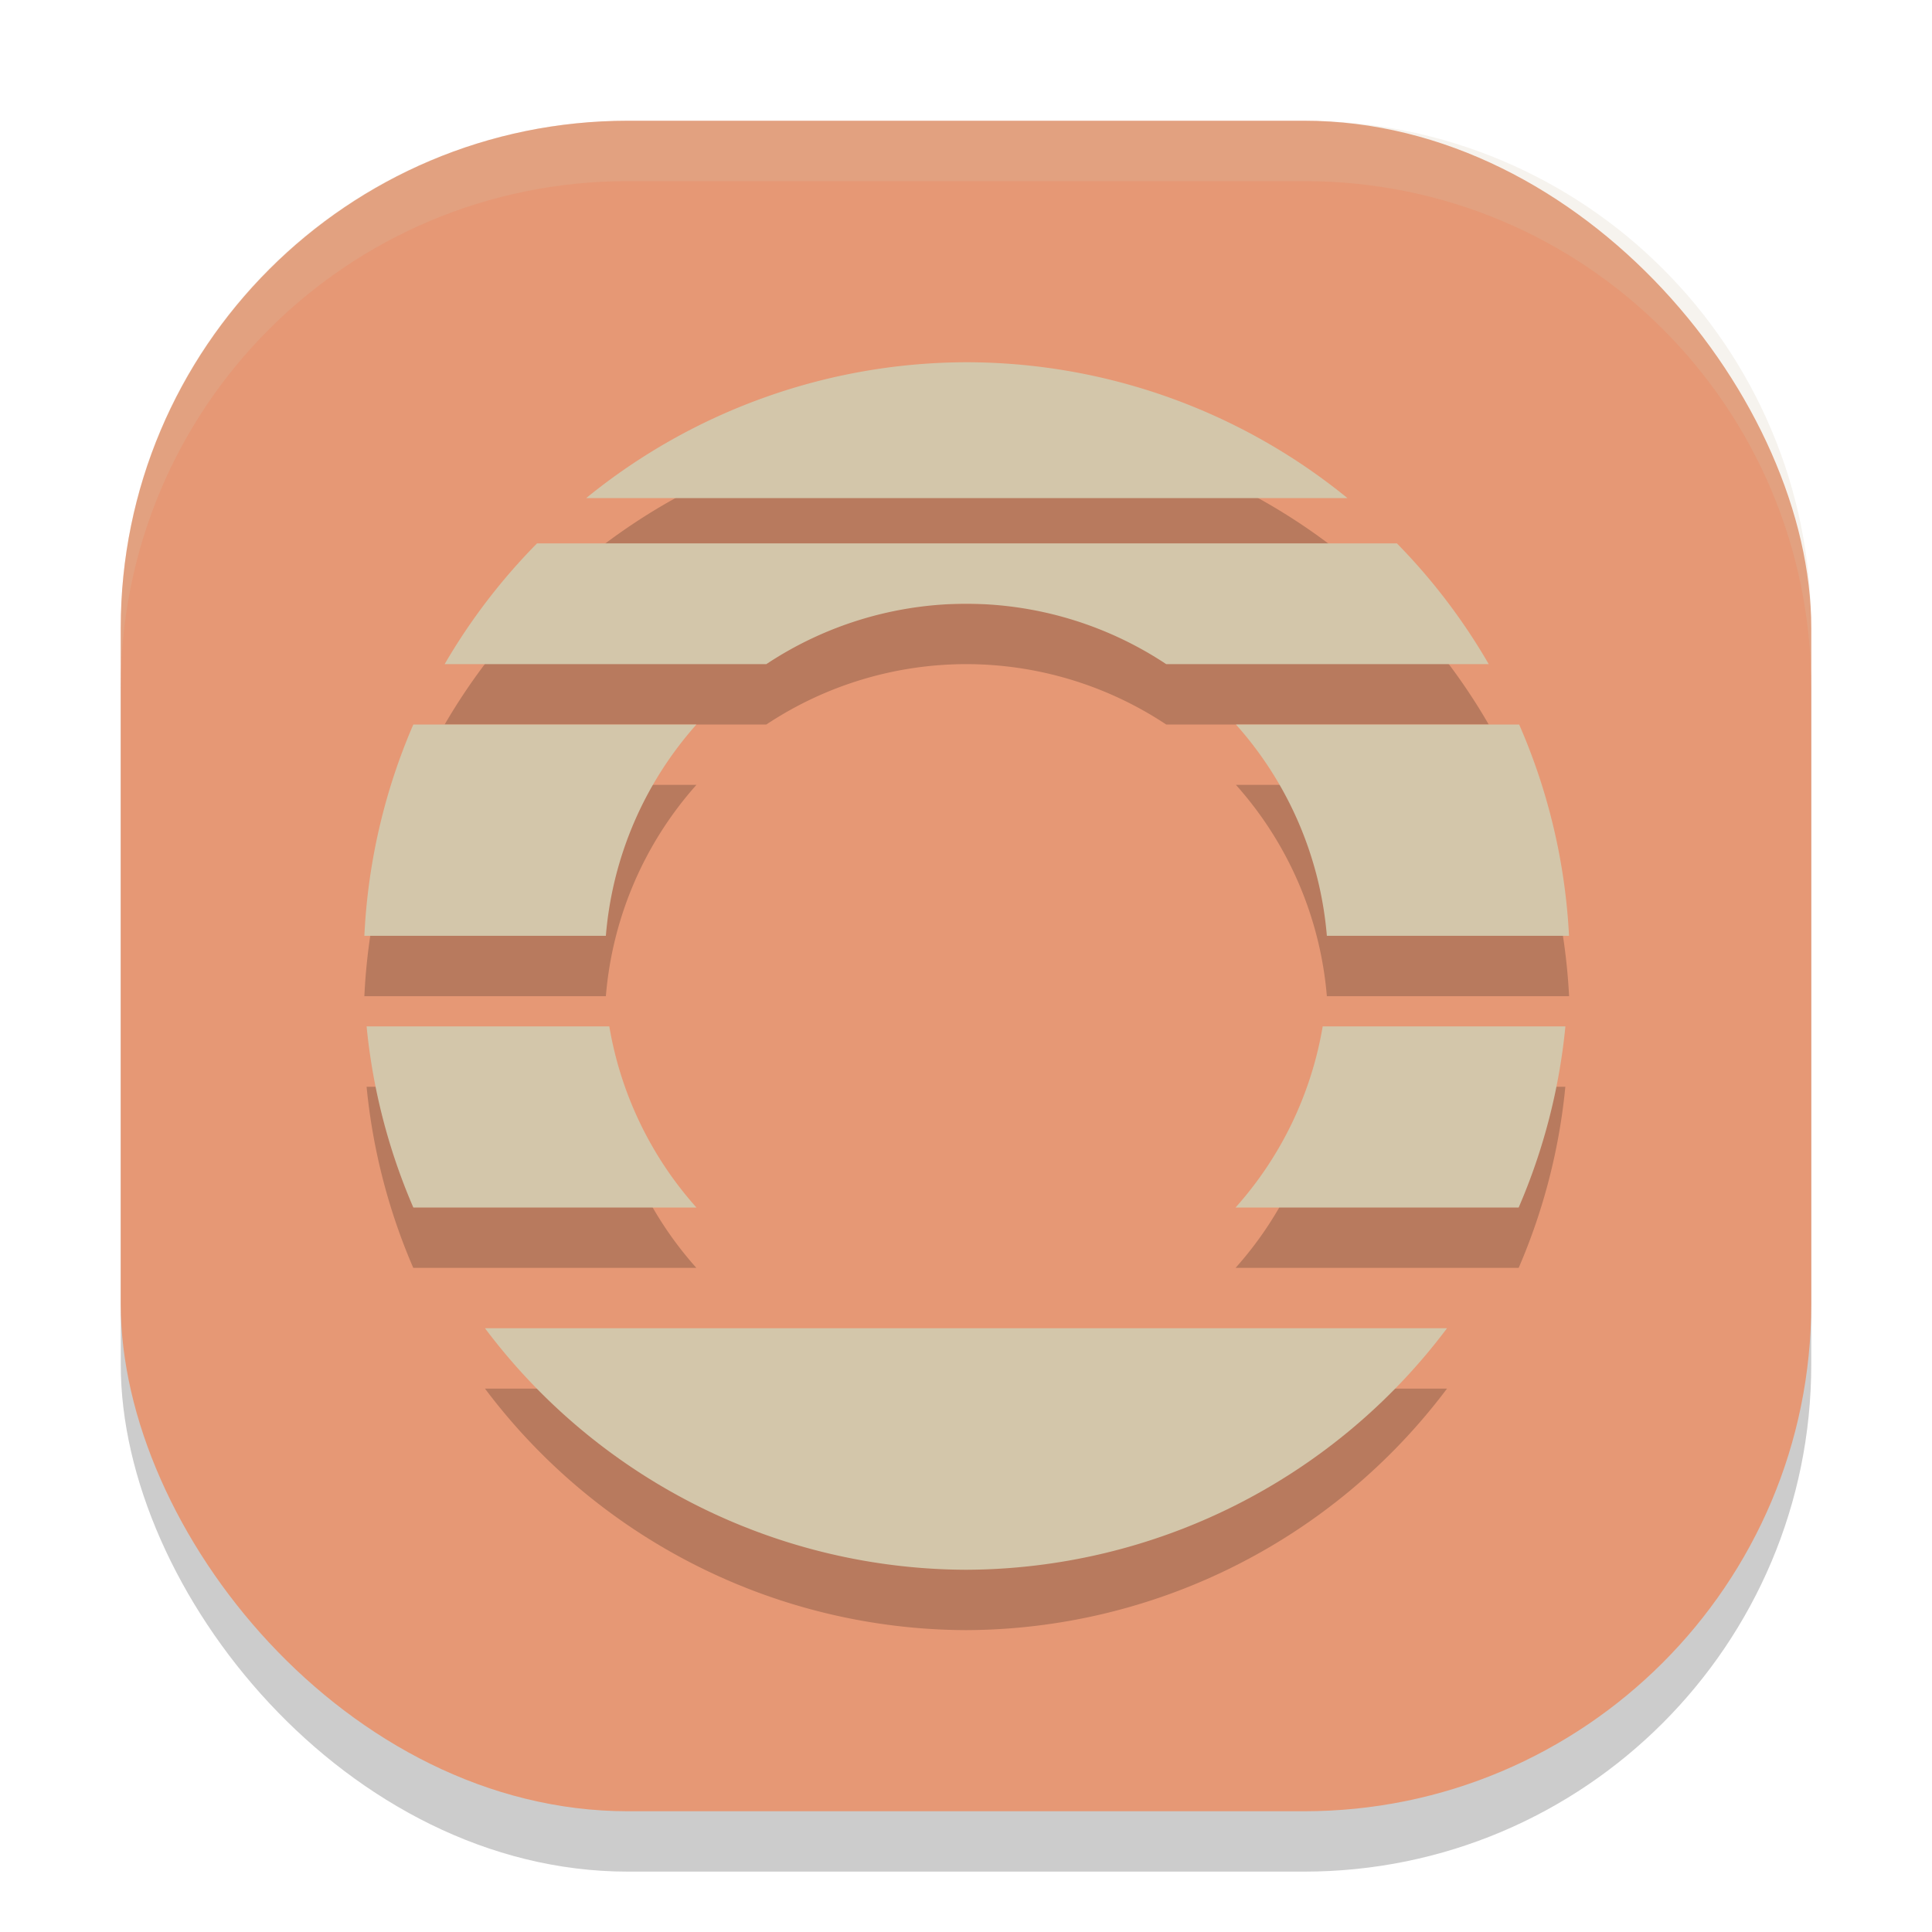 <svg xmlns="http://www.w3.org/2000/svg" width="32" height="32" version="1.1">
 <rect style="opacity:0.2" width="28" height="28" x="2" y="3" rx="8.4" ry="8.4"/>
 <rect style="fill:#e69875" width="28" height="28" x="2" y="2" rx="8.4" ry="8.4"/>
 <path style="opacity:0.2" d="M 16,7 A 10,10 0 0 0 9.709,9.25 H 22.318 A 10,10 0 0 0 16,7 Z M 8.895,10 A 10,10 0 0 0 7.365,12 H 12.693 A 6,6 0 0 1 16,11 a 6,6 0 0 1 3.316,1 h 5.342 a 10,10 0 0 0 -1.521,-2 z m -2.049,3 a 10,10 0 0 0 -0.811,3.5 h 4 a 6,6 0 0 1 1.5,-3.5 z m 13.625,0 a 6,6 0 0 1 1.506,3.5 h 4.012 A 10,10 0 0 0 25.162,13 Z M 6.072,18 a 10,10 0 0 0 0.773,3 h 4.689 a 6,6 0 0 1 -1.443,-3 z m 15.836,0 a 6,6 0 0 1 -1.443,3 h 4.689 a 10,10 0 0 0 0.773,-3 z M 8.033,23 A 10,10 0 0 0 16,27 10,10 0 0 0 23.967,23 H 16 Z"/>
 <path style="fill:#d3c6aa" d="M 16 6 A 10 10 0 0 0 9.709 8.25 L 22.318 8.25 A 10 10 0 0 0 16 6 z M 8.895 9 A 10 10 0 0 0 7.365 11 L 12.693 11 A 6 6 0 0 1 16 10 A 6 6 0 0 1 19.316 11 L 24.658 11 A 10 10 0 0 0 23.137 9 L 8.895 9 z M 6.846 12 A 10 10 0 0 0 6.035 15.5 L 10.035 15.5 A 6 6 0 0 1 11.535 12 L 6.846 12 z M 20.471 12 A 6 6 0 0 1 21.977 15.5 L 25.988 15.5 A 10 10 0 0 0 25.162 12 L 20.471 12 z M 6.072 17 A 10 10 0 0 0 6.846 20 L 11.535 20 A 6 6 0 0 1 10.092 17 L 6.072 17 z M 21.908 17 A 6 6 0 0 1 20.465 20 L 25.154 20 A 10 10 0 0 0 25.928 17 L 21.908 17 z M 8.033 22 A 10 10 0 0 0 16 26 A 10 10 0 0 0 23.967 22 L 16 22 L 8.033 22 z"/>
 <path style="fill:#d3c6aa;opacity:0.2" d="M 10.4 2 C 5.747 2 2 5.747 2 10.4 L 2 11.4 C 2 6.747 5.747 3 10.4 3 L 21.6 3 C 26.253 3 30 6.747 30 11.4 L 30 10.4 C 30 5.747 26.253 2 21.6 2 L 10.4 2 z"/>
</svg>

